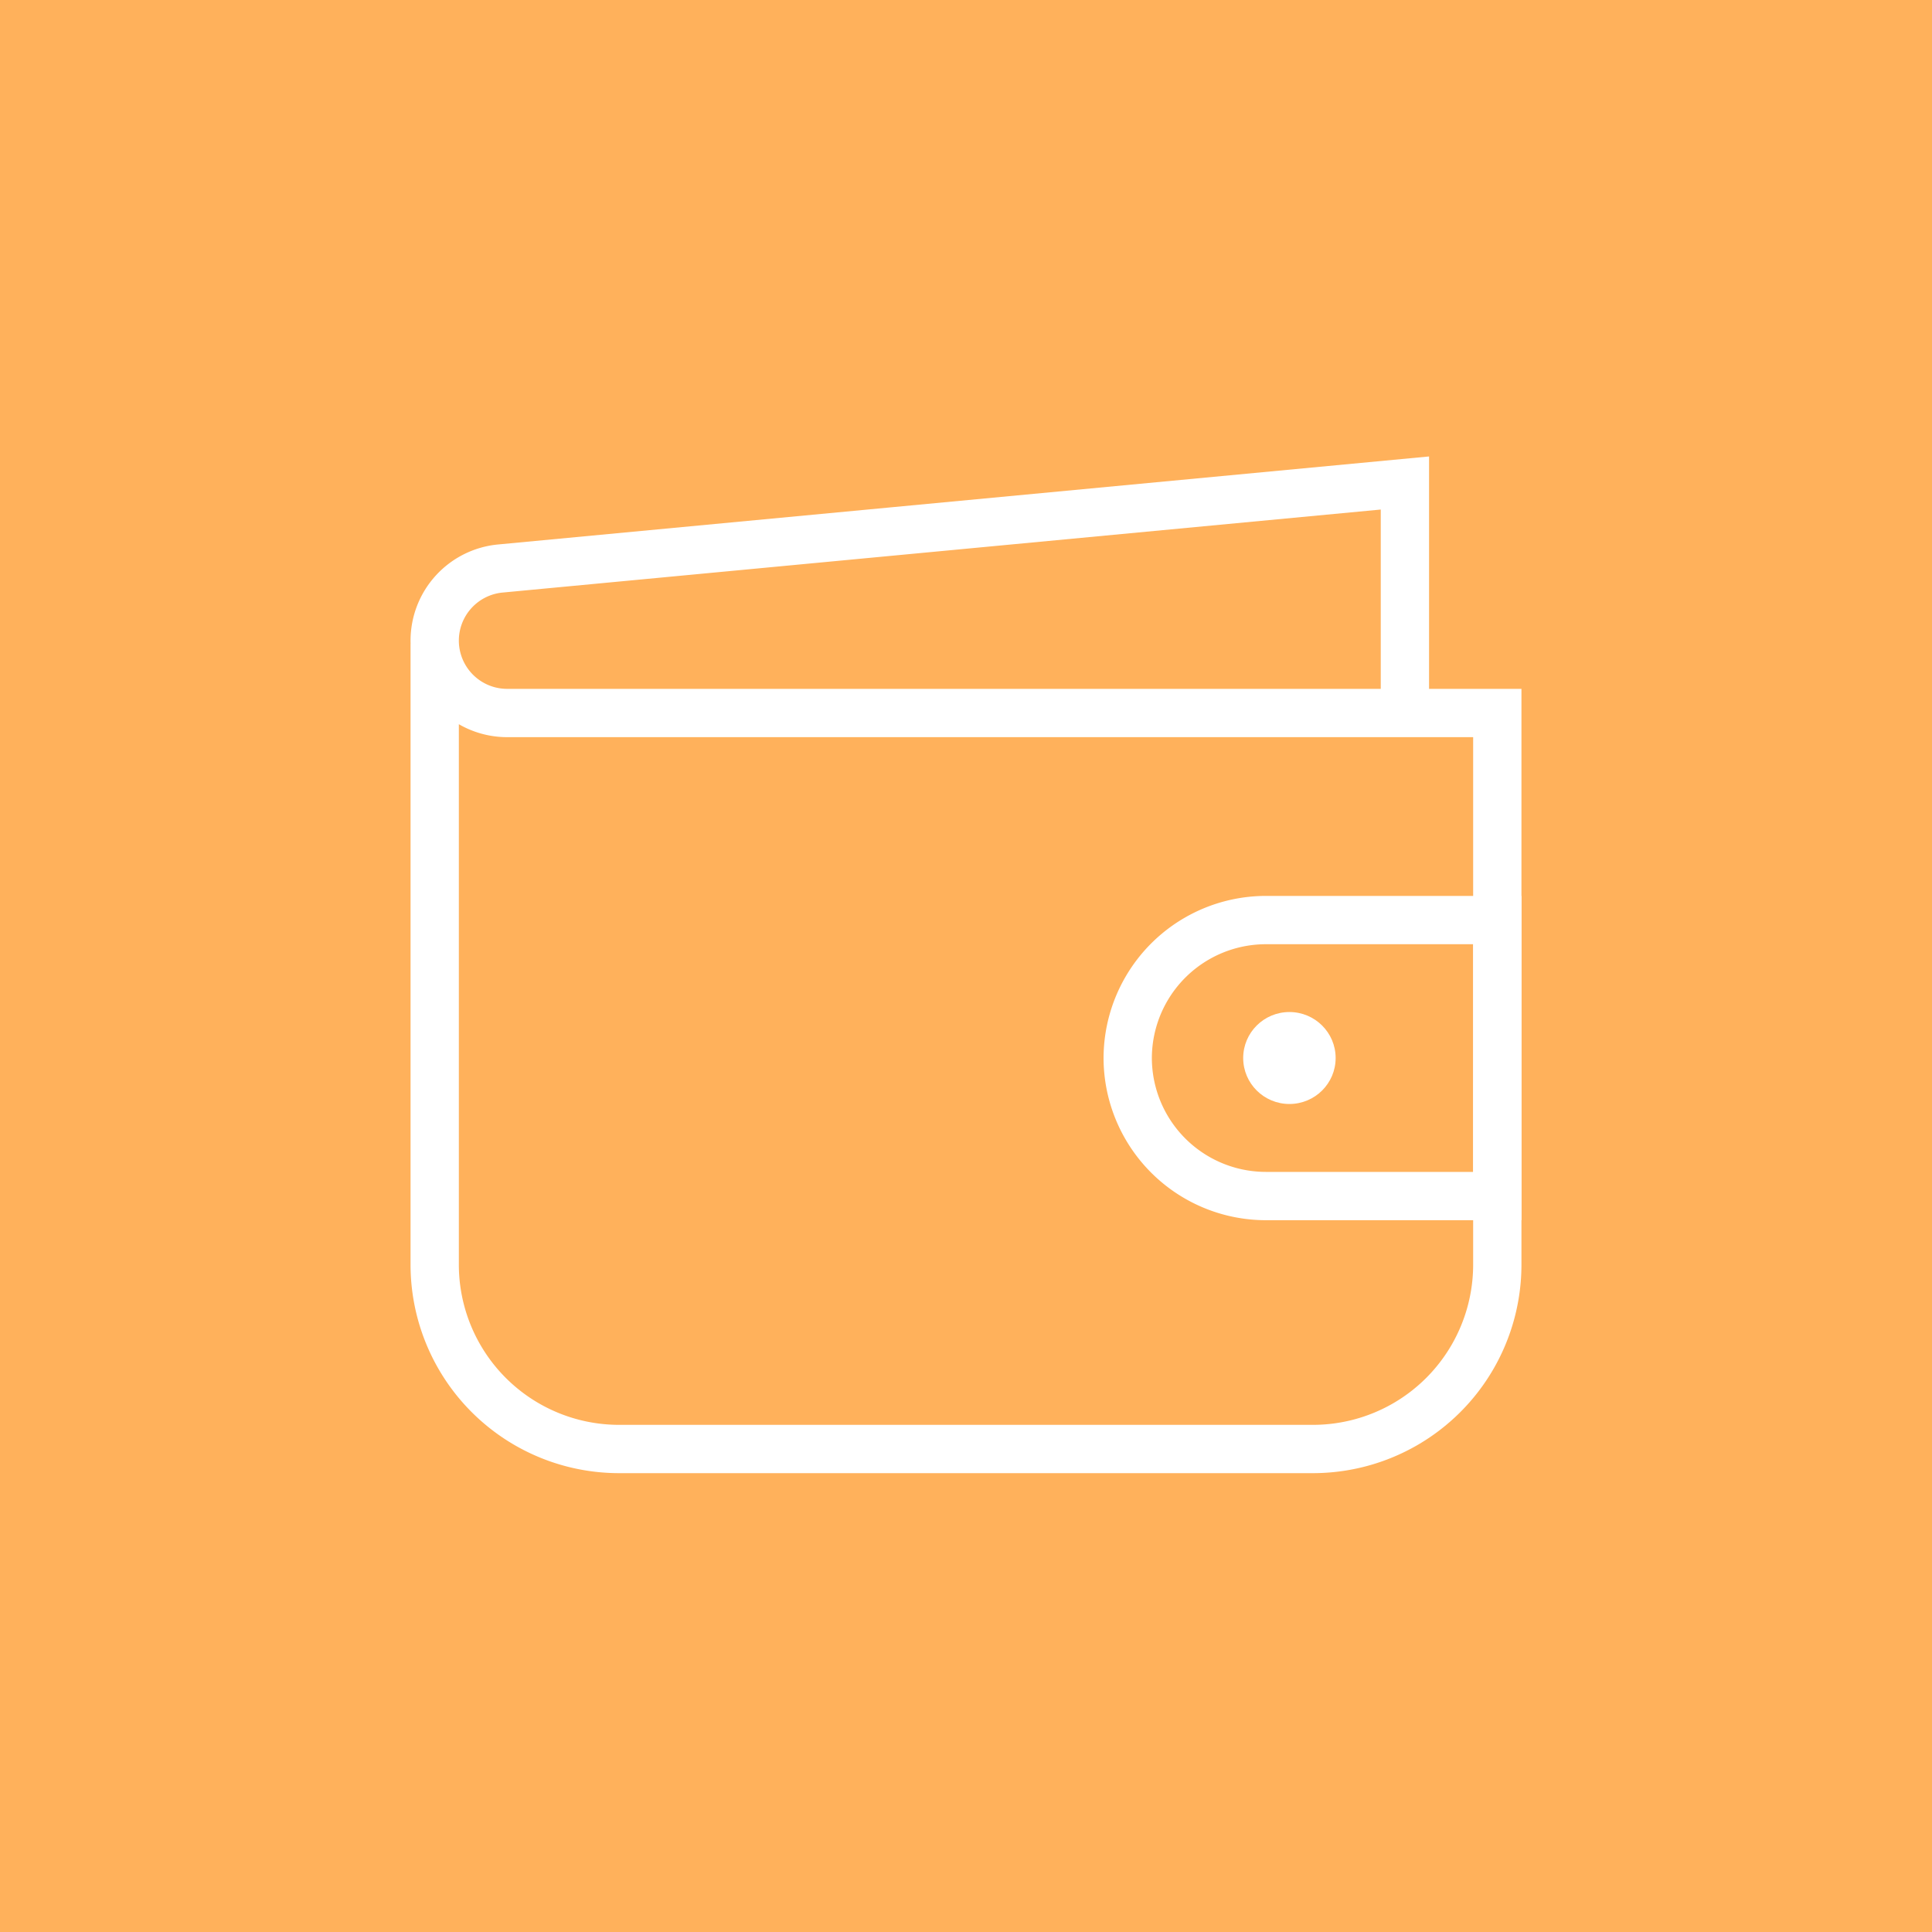 <svg xmlns="http://www.w3.org/2000/svg" width="40" height="40" viewBox="0 0 40 40"><defs><style>.a{fill:#ffb15b;}.b{fill:none;stroke:#fff;stroke-miterlimit:10;}.c{fill:#fff;}</style></defs><g transform="translate(-1185 -793)"><rect class="a" width="40" height="40" transform="translate(1185 793)"/><g transform="translate(1093 -1419)"><g transform="translate(101 2222)"><path class="b" d="M101,2225.333v12.857a3.818,3.818,0,0,0,3.826,3.81h14.348a3.818,3.818,0,0,0,3.826-3.81v-11.428H102.514a1.5,1.5,0,0,1-1.514-1.5v0a1.5,1.5,0,0,1,1.364-1.492L121.087,2222v4.762" transform="translate(-101 -2222)"/></g><path class="b" d="M138.652,2246.715H133.87a2.863,2.863,0,0,1-2.87-2.857h0a2.863,2.863,0,0,1,2.87-2.857h4.783Z" transform="translate(-15.652 -9.952)"/><ellipse class="c" cx="0.957" cy="0.952" rx="0.957" ry="0.952" transform="translate(117.739 2232.953)"/></g></g></svg>